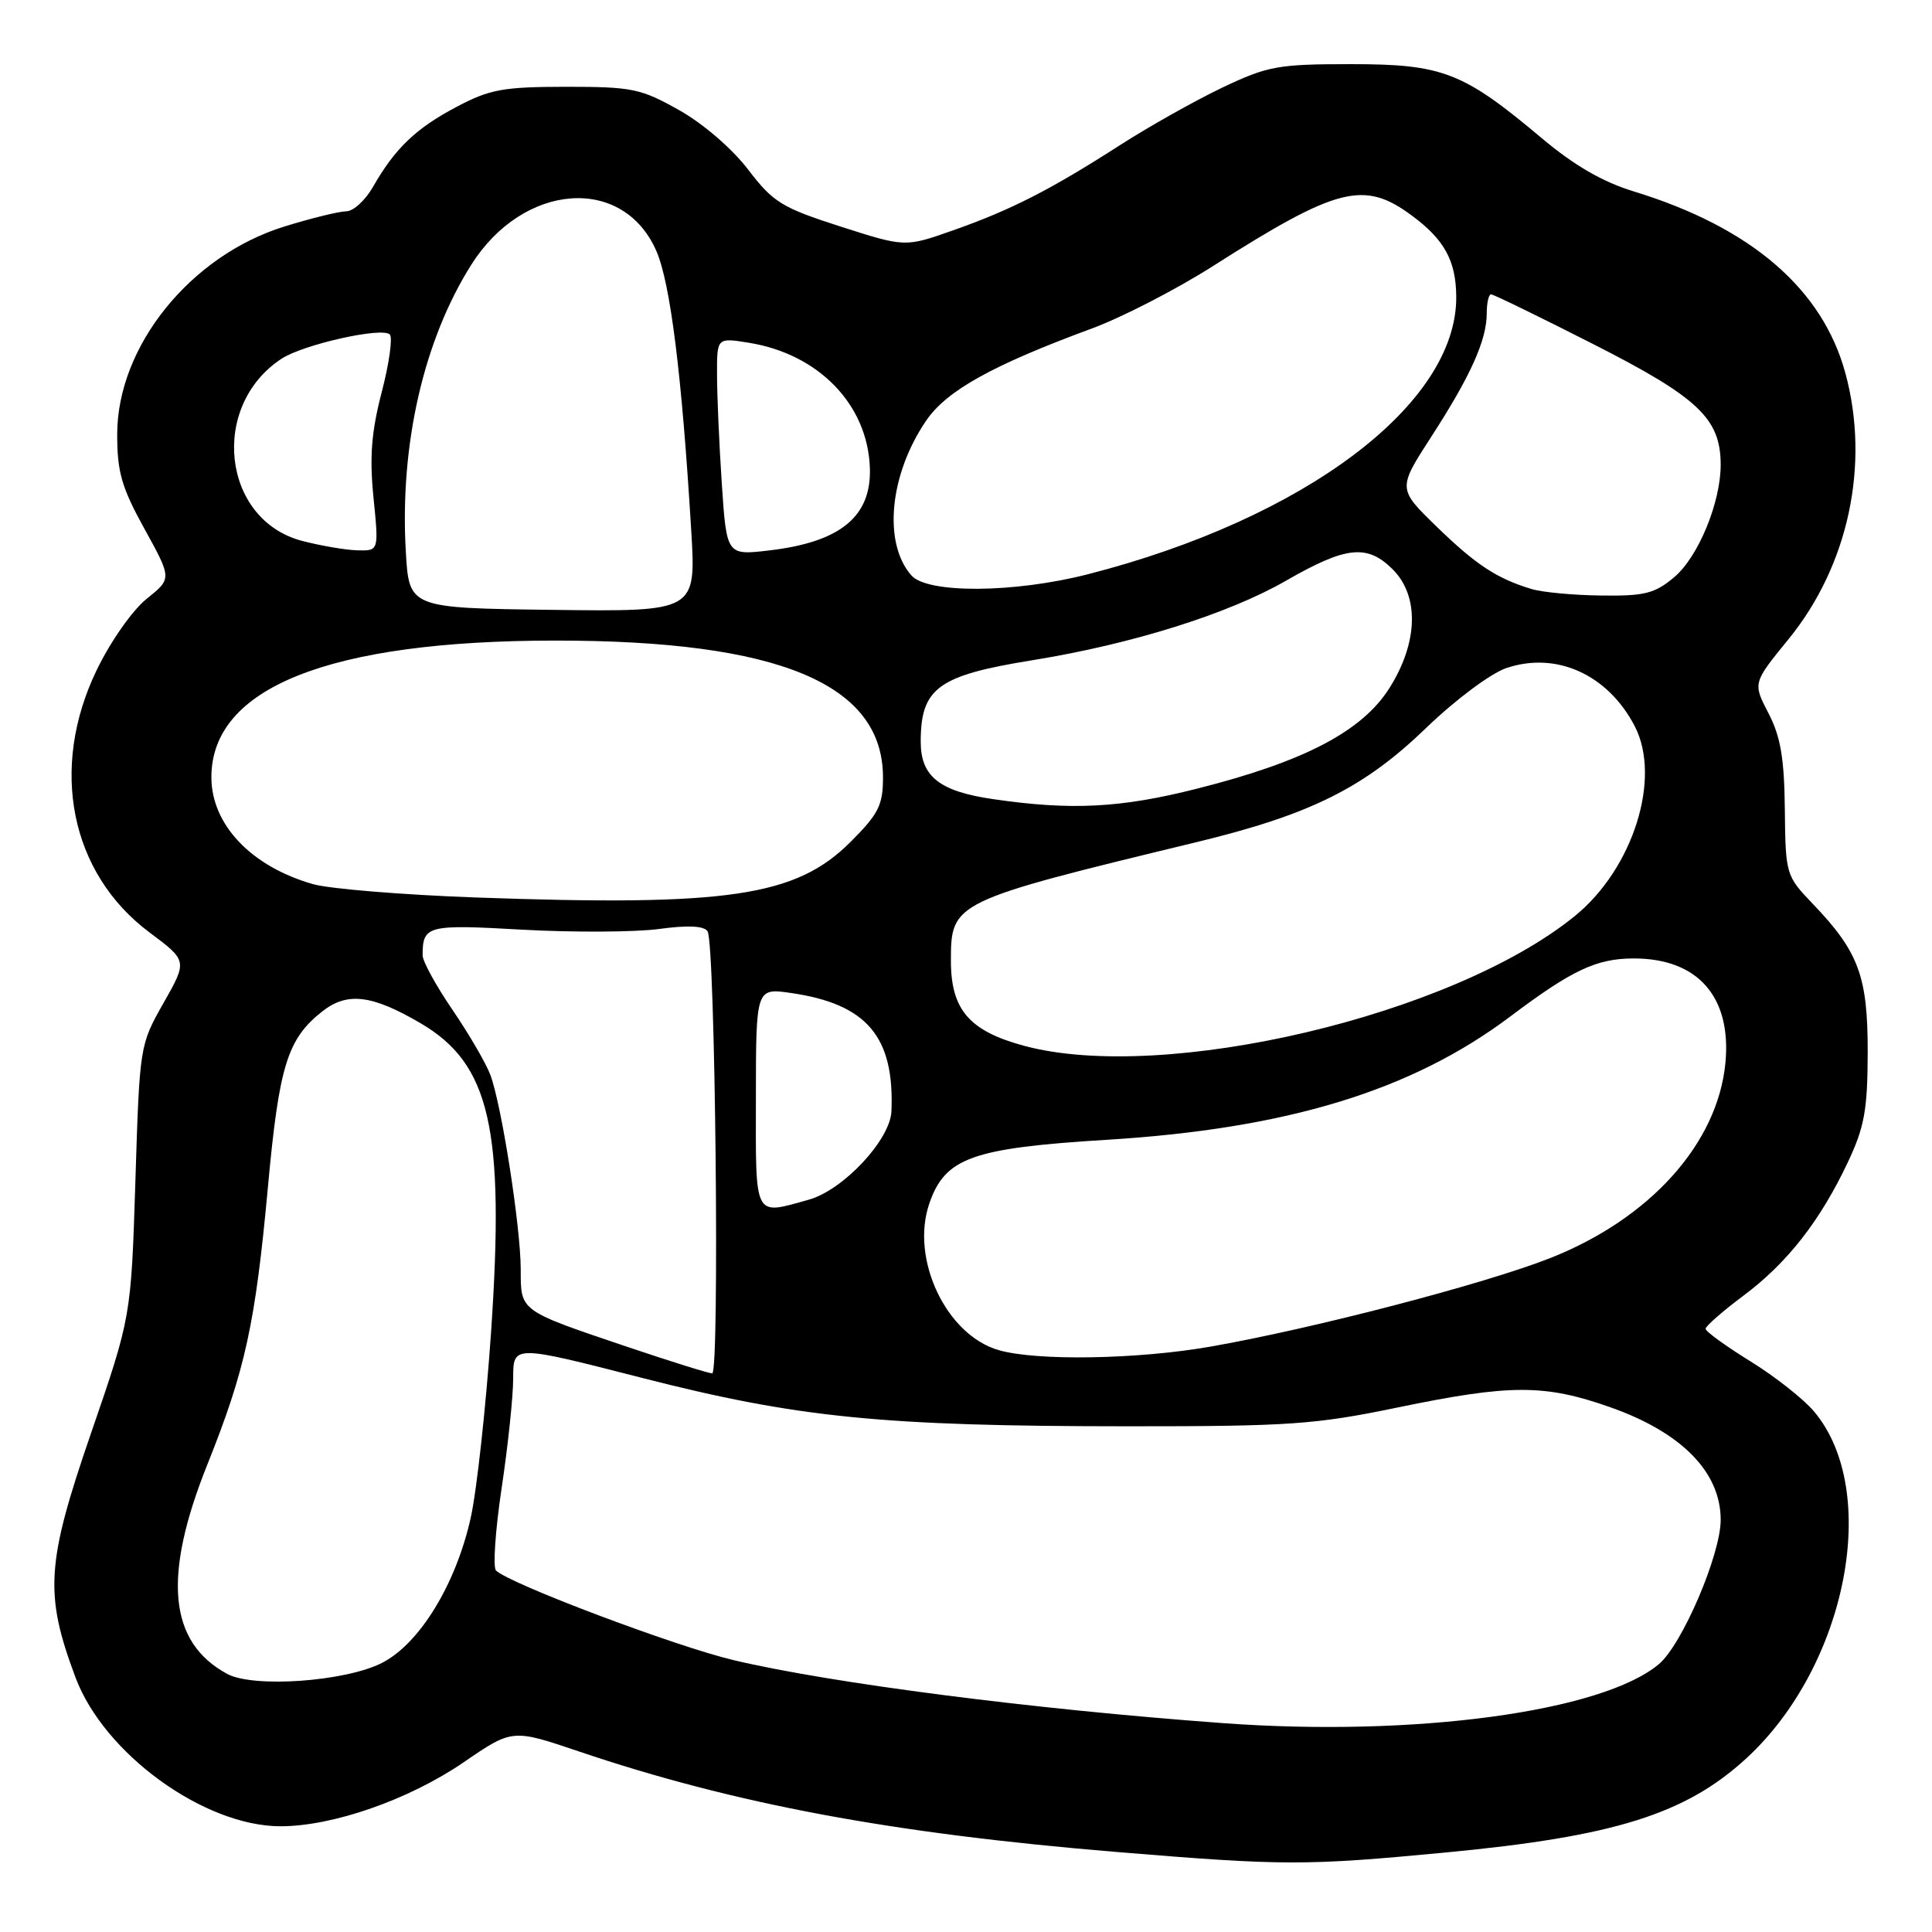 <?xml version="1.0" encoding="UTF-8" standalone="no"?>
<!DOCTYPE svg PUBLIC "-//W3C//DTD SVG 1.1//EN" "http://www.w3.org/Graphics/SVG/1.1/DTD/svg11.dtd" >
<svg xmlns="http://www.w3.org/2000/svg" xmlns:xlink="http://www.w3.org/1999/xlink" version="1.1" viewBox="0 0 256 256">
 <g >
 <path fill="currentColor"
d=" M 191.50 245.47 C 213.92 243.35 223.37 240.38 231.43 232.96 C 244.73 220.70 249.24 197.57 240.38 187.04 C 238.99 185.38 235.18 182.38 231.92 180.37 C 228.67 178.36 226.00 176.43 226.00 176.07 C 226.00 175.72 228.26 173.74 231.02 171.68 C 236.82 167.35 241.17 161.79 244.85 154.00 C 247.04 149.36 247.46 147.09 247.48 139.50 C 247.50 129.38 246.31 126.14 240.19 119.75 C 236.65 116.05 236.59 115.88 236.50 107.25 C 236.43 100.47 235.94 97.60 234.33 94.50 C 232.25 90.50 232.25 90.50 237.00 84.68 C 244.93 74.95 247.80 61.54 244.53 49.47 C 241.50 38.28 232.01 30.12 216.50 25.37 C 212.36 24.11 208.57 21.91 204.28 18.30 C 193.86 9.54 191.17 8.50 179.00 8.50 C 169.34 8.50 167.98 8.75 162.00 11.59 C 158.43 13.29 152.28 16.74 148.36 19.26 C 139.14 25.18 133.97 27.82 126.21 30.55 C 119.92 32.76 119.92 32.76 111.35 30.01 C 103.58 27.51 102.45 26.81 99.14 22.48 C 97.04 19.72 93.17 16.38 90.00 14.60 C 84.92 11.74 83.78 11.50 75.00 11.50 C 66.66 11.51 64.89 11.83 60.50 14.16 C 55.10 17.01 52.35 19.65 49.43 24.75 C 48.41 26.54 46.81 28.00 45.89 28.00 C 44.97 28.00 41.28 28.90 37.70 30.01 C 25.24 33.86 15.56 45.87 15.53 57.50 C 15.52 62.54 16.10 64.56 19.15 70.09 C 22.78 76.67 22.78 76.67 19.44 79.34 C 17.57 80.83 14.66 84.97 12.83 88.75 C 6.51 101.79 9.30 115.71 19.82 123.56 C 24.84 127.31 24.84 127.31 21.67 132.90 C 18.51 138.47 18.50 138.58 17.94 156.50 C 17.37 174.50 17.37 174.50 12.06 189.91 C 6.12 207.15 5.86 211.21 10.01 222.28 C 13.77 232.35 27.01 241.97 37.14 241.99 C 44.08 242.00 54.17 238.48 61.44 233.51 C 67.89 229.09 67.89 229.09 76.69 232.07 C 97.32 239.04 118.18 242.94 148.00 245.40 C 170.16 247.23 172.97 247.23 191.50 245.47 Z  M 162.00 228.32 C 136.84 226.48 110.16 223.04 97.22 219.98 C 89.58 218.18 67.52 209.86 65.72 208.10 C 65.30 207.69 65.63 202.77 66.47 197.18 C 67.31 191.59 68.00 185.03 68.00 182.60 C 68.00 178.20 68.00 178.20 85.00 182.56 C 105.65 187.85 116.85 188.98 149.31 188.99 C 170.85 189.00 174.28 188.76 185.19 186.50 C 200.15 183.40 204.67 183.40 213.38 186.47 C 222.84 189.81 228.00 195.07 228.00 201.39 C 228.00 205.99 222.90 217.90 219.83 220.49 C 212.31 226.82 187.44 230.19 162.00 228.32 Z  M 30.10 221.80 C 22.34 217.60 21.52 208.91 27.49 194.02 C 32.51 181.48 33.83 175.43 35.50 157.30 C 36.98 141.19 38.08 137.66 42.71 134.01 C 46.02 131.41 49.29 131.81 55.74 135.59 C 64.95 140.99 66.90 149.55 65.07 176.50 C 64.39 186.40 63.18 197.49 62.37 201.13 C 60.41 209.92 55.62 217.77 50.64 220.33 C 45.80 222.82 33.59 223.69 30.10 221.80 Z  M 83.20 178.49 C 68.77 173.62 69.00 173.79 69.00 168.21 C 68.99 162.56 66.45 146.31 64.96 142.39 C 64.37 140.84 62.12 136.98 59.95 133.80 C 57.78 130.62 56.00 127.38 56.00 126.59 C 56.00 122.62 56.59 122.47 69.26 123.19 C 75.99 123.56 84.11 123.52 87.29 123.10 C 91.18 122.57 93.30 122.68 93.76 123.41 C 94.78 125.05 95.37 182.00 94.37 181.98 C 93.89 181.97 88.86 180.40 83.20 178.49 Z  M 132.33 178.90 C 125.38 176.89 120.62 166.84 123.13 159.50 C 125.21 153.41 128.78 152.13 146.64 151.03 C 170.56 149.56 187.06 144.52 200.12 134.69 C 208.34 128.51 211.55 127.00 216.50 127.00 C 224.97 127.00 229.44 132.08 228.63 140.80 C 227.63 151.49 218.65 161.50 205.34 166.73 C 196.61 170.16 173.93 176.07 160.36 178.44 C 150.70 180.13 137.34 180.35 132.33 178.90 Z  M 100.16 145.45 C 100.17 130.90 100.17 130.90 104.84 131.58 C 114.86 133.04 118.53 137.36 118.12 147.25 C 117.96 151.04 111.72 157.71 107.15 158.97 C 99.82 161.01 100.14 161.63 100.16 145.45 Z  M 135.72 138.58 C 128.44 136.62 126.00 133.80 126.00 127.31 C 126.00 119.52 126.20 119.42 158.50 111.60 C 173.64 107.94 180.75 104.40 189.01 96.42 C 192.80 92.76 197.50 89.25 199.55 88.54 C 206.17 86.27 213.03 89.35 216.60 96.20 C 220.19 103.10 216.41 115.10 208.66 121.39 C 192.43 134.57 154.25 143.56 135.72 138.58 Z  M 63.00 118.92 C 53.38 118.57 43.70 117.78 41.50 117.16 C 33.30 114.83 28.02 109.28 28.01 103.00 C 28.00 91.11 43.60 84.90 73.50 84.88 C 103.19 84.86 117.00 90.61 117.00 103.00 C 117.00 106.69 116.42 107.84 112.72 111.54 C 105.48 118.79 96.53 120.12 63.00 118.92 Z  M 131.60 105.89 C 124.47 104.86 122.00 102.89 122.00 98.28 C 122.00 91.17 124.28 89.50 136.82 87.48 C 150.02 85.34 162.71 81.36 170.38 76.96 C 178.37 72.36 181.16 72.07 184.55 75.45 C 188.09 79.00 187.91 85.17 184.09 91.20 C 180.46 96.92 172.80 100.92 158.62 104.50 C 148.48 107.07 141.94 107.40 131.60 105.89 Z  M 53.77 73.04 C 52.96 58.95 56.13 45.09 62.44 35.09 C 69.34 24.16 82.57 23.17 86.97 33.26 C 88.83 37.52 90.35 49.66 91.59 70.28 C 92.24 81.05 92.24 81.05 73.22 80.81 C 54.20 80.57 54.20 80.57 53.77 73.04 Z  M 202.94 78.05 C 198.32 76.65 195.57 74.84 190.35 69.77 C 185.20 64.76 185.20 64.76 189.65 57.87 C 194.86 49.83 197.00 45.06 197.00 41.53 C 197.00 40.14 197.26 39.00 197.57 39.00 C 197.89 39.00 204.00 41.98 211.16 45.62 C 225.05 52.68 227.99 55.47 228.00 61.57 C 228.00 66.60 225.03 73.80 221.83 76.49 C 219.26 78.65 217.91 78.99 212.17 78.91 C 208.50 78.87 204.35 78.48 202.94 78.05 Z  M 120.77 76.25 C 116.98 71.96 117.85 62.88 122.72 55.74 C 125.45 51.75 131.44 48.41 144.72 43.51 C 148.68 42.05 155.88 38.34 160.72 35.26 C 177.17 24.79 180.73 23.87 187.03 28.53 C 191.38 31.73 192.92 34.53 192.96 39.28 C 193.10 53.52 172.91 68.73 144.12 76.10 C 134.37 78.59 122.90 78.67 120.77 76.25 Z  M 95.64 64.05 C 95.29 58.80 95.01 52.30 95.01 49.62 C 95.00 44.74 95.00 44.74 99.19 45.41 C 108.44 46.89 114.93 53.56 115.26 61.92 C 115.52 68.41 111.41 71.82 101.96 72.93 C 96.28 73.60 96.28 73.60 95.64 64.05 Z  M 40.03 71.67 C 29.43 68.90 27.73 53.81 37.31 47.53 C 40.20 45.64 50.64 43.30 51.65 44.32 C 52.05 44.72 51.57 48.16 50.58 51.96 C 49.21 57.23 48.95 60.56 49.49 65.94 C 50.20 73.00 50.20 73.00 47.35 72.92 C 45.78 72.88 42.49 72.31 40.03 71.67 Z "/>
</g>
</svg>